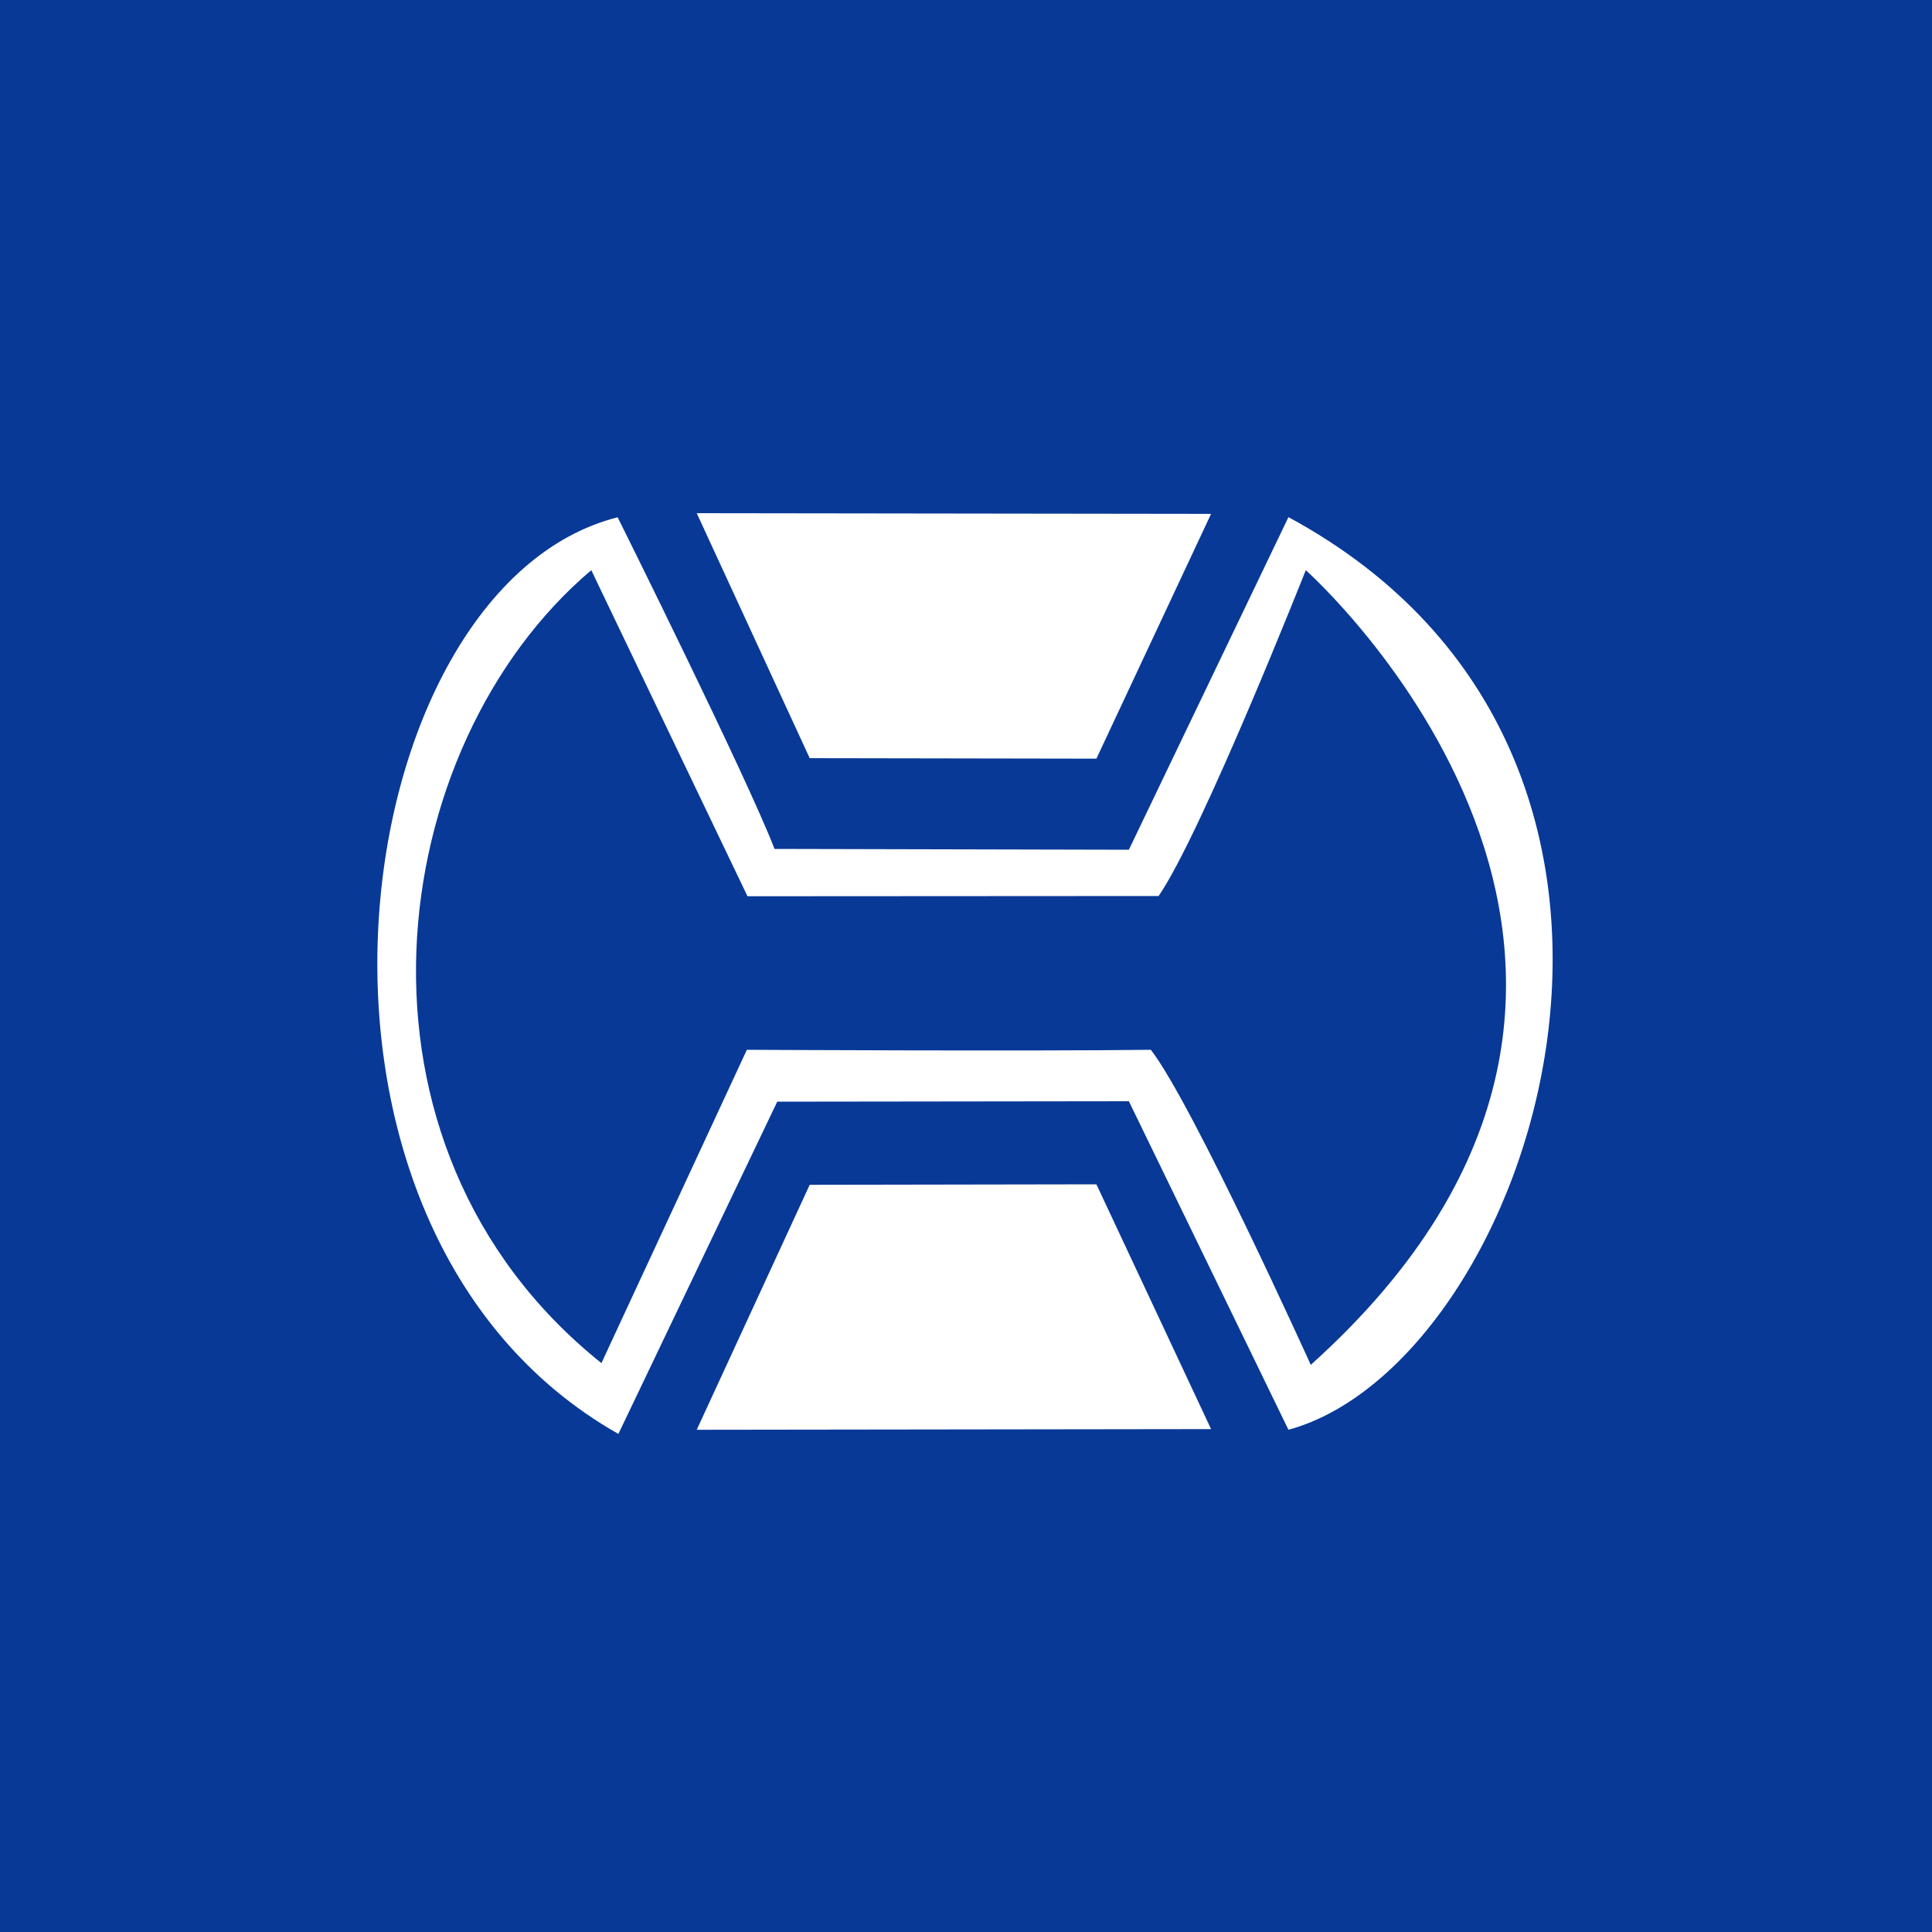 <svg width="40" height="40" viewBox="0 0 40 40" fill="none" xmlns="http://www.w3.org/2000/svg">
<rect width="40" height="40" fill="#083997"/>
<path fill-rule="evenodd" clip-rule="evenodd" d="M16.036 17.576L23.372 17.593L26.676 10.707C35.92 15.707 31.722 28.222 26.676 29.602L23.372 22.8L16.092 22.809L12.803 29.688C5.271 25.416 7.093 12.143 12.788 10.71C12.788 10.71 15.452 16.063 16.036 17.576ZM15.463 21.735L12.452 28.222C6.815 23.708 7.942 15.443 12.242 11.805L15.476 18.556L23.988 18.551C24.881 17.252 27.035 11.805 27.035 11.805C27.035 11.805 36.293 20.031 27.138 28.258C27.138 28.258 24.691 22.847 23.827 21.735C21.352 21.766 15.463 21.735 15.463 21.735Z" fill="white"/>
<path fill-rule="evenodd" clip-rule="evenodd" d="M16.764 15.697L22.7 15.707L25.074 10.639L14.425 10.625L16.764 15.697Z" fill="white"/>
<path fill-rule="evenodd" clip-rule="evenodd" d="M16.764 24.53L22.7 24.52L25.074 29.588L14.425 29.602L16.764 24.53Z" fill="white"/>
</svg>
